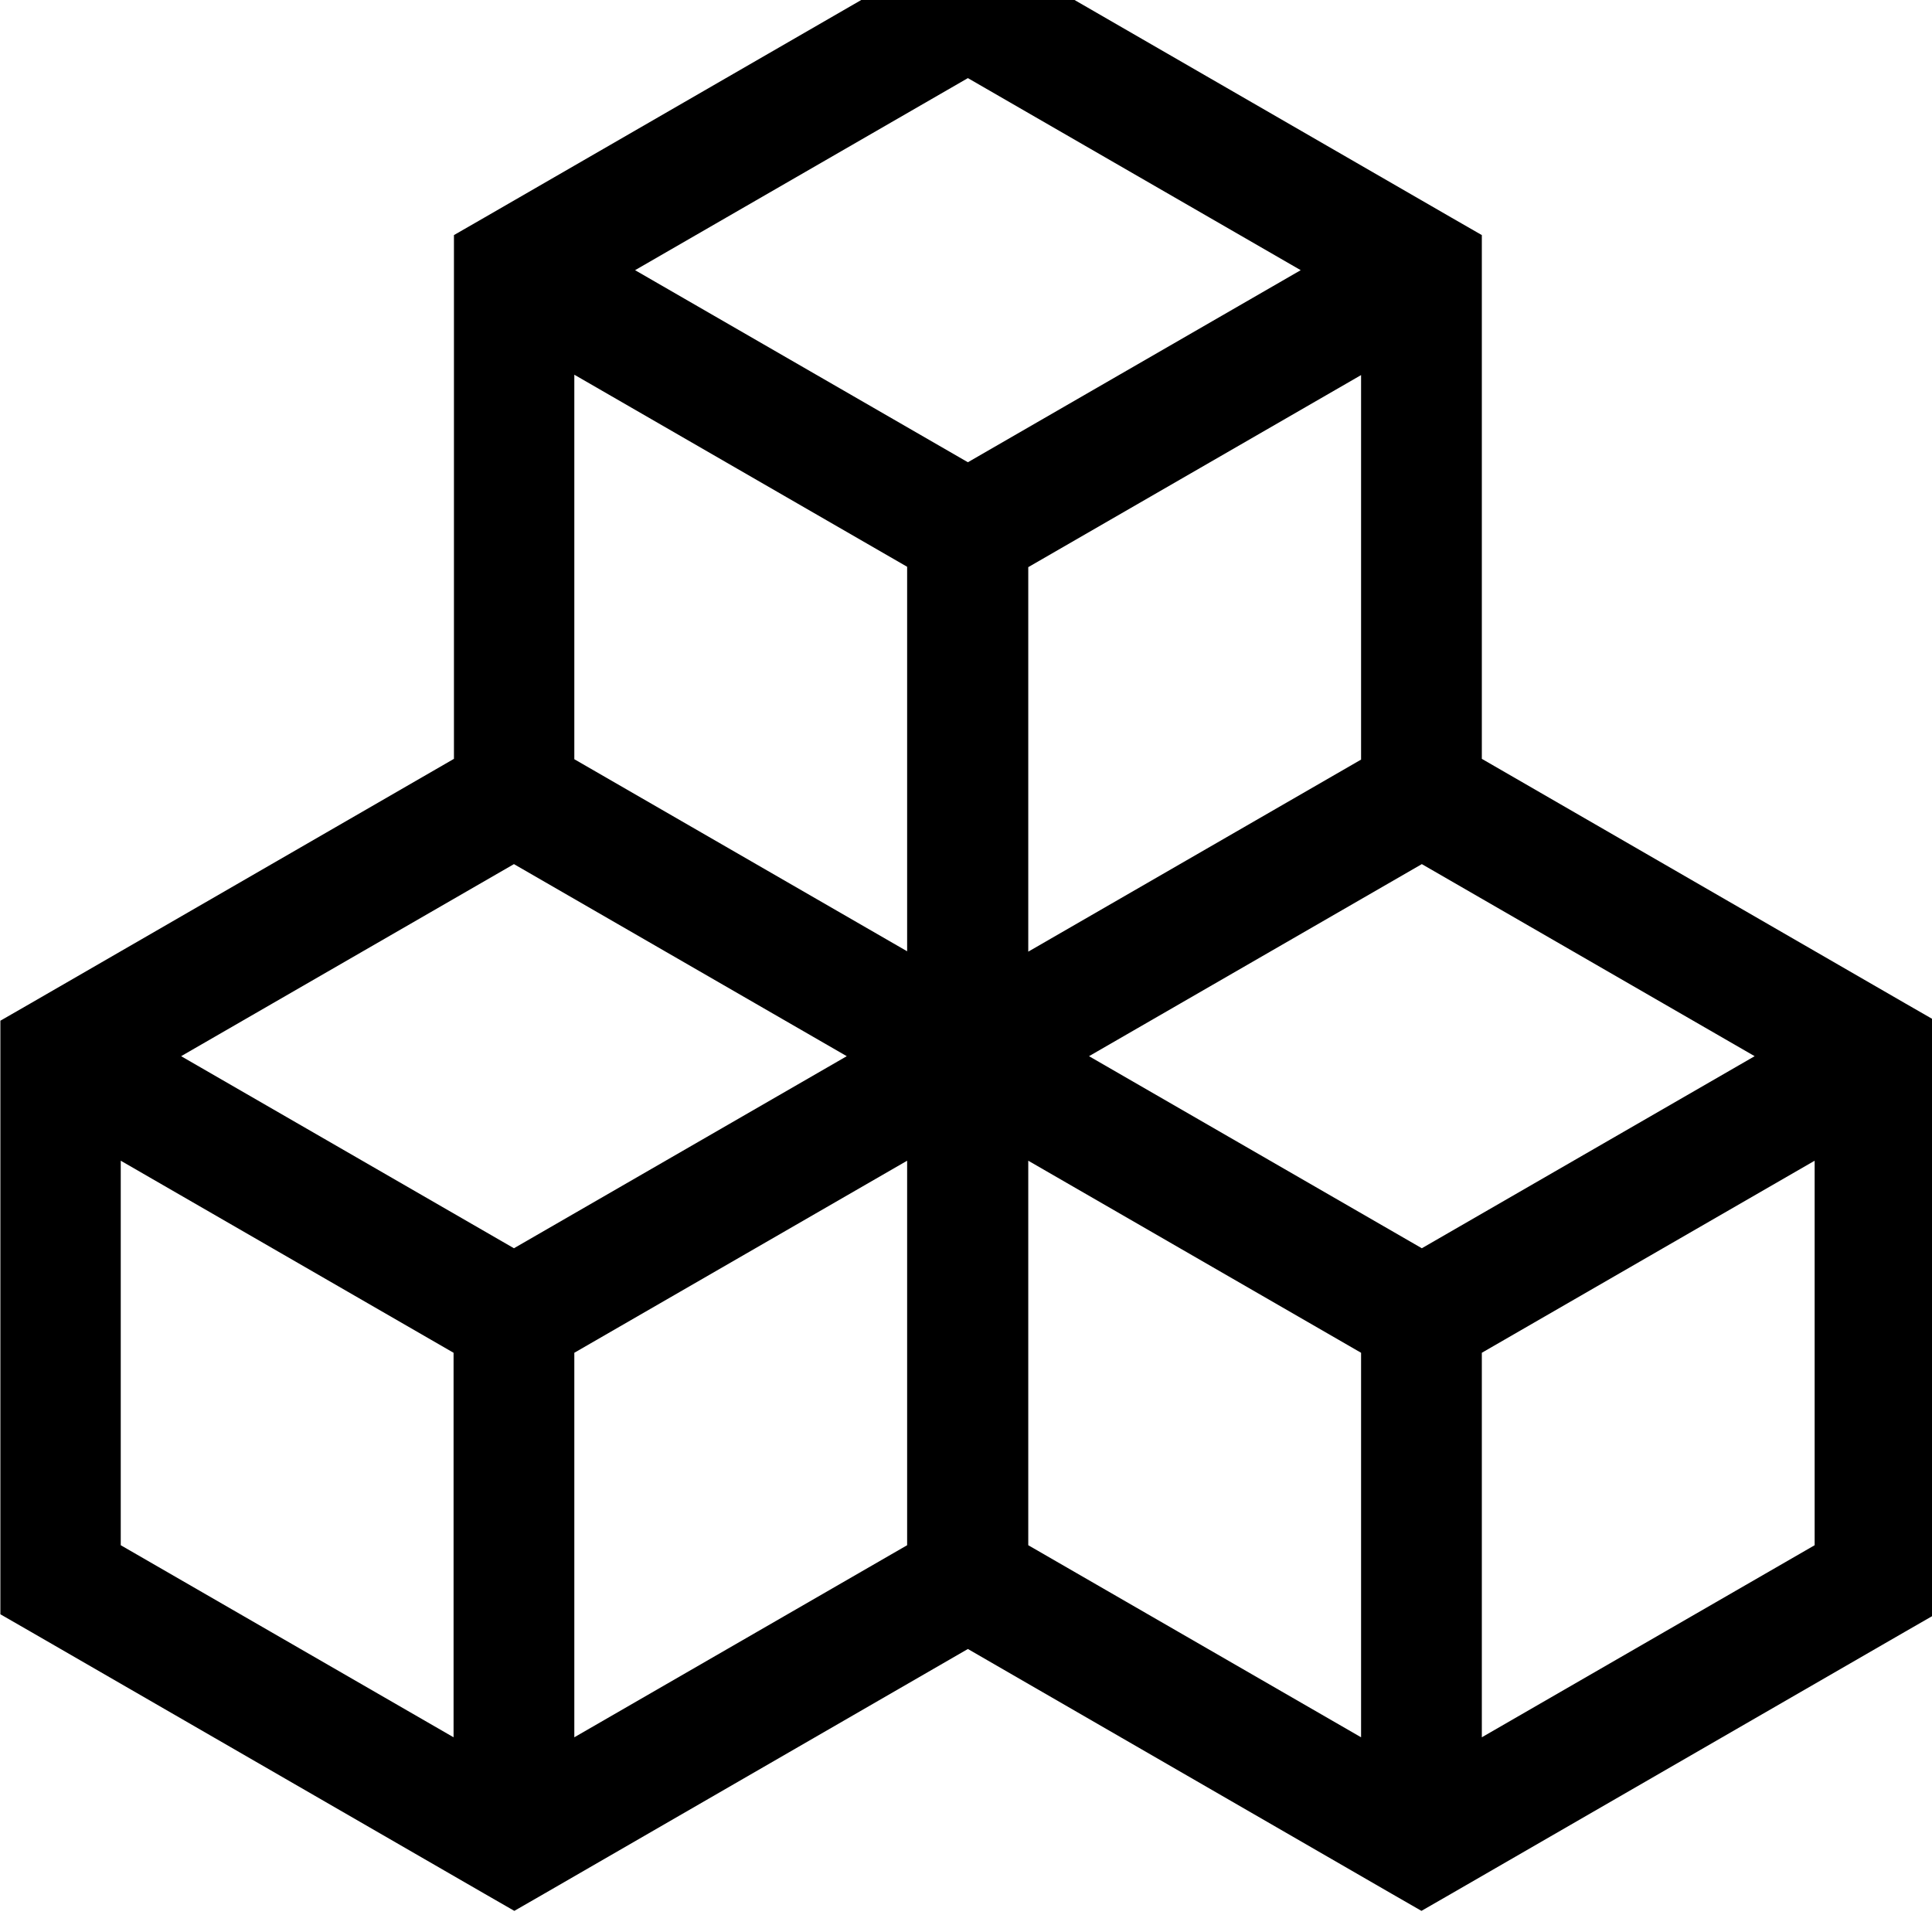 <svg fill="currentColor" xmlns="http://www.w3.org/2000/svg" viewBox="0 0 512 512"><!--! Font Awesome Pro 7.0.1 by @fontawesome - https://fontawesome.com License - https://fontawesome.com/license (Commercial License) Copyright 2025 Fonticons, Inc. --><path fill="currentColor" d="M264.5-11.7l-8-4.6-8 4.6-120.2 69.4-8 4.6 0 138.8-112.2 64.8-8 4.6 0 157.3 8 4.6 120.2 69.4 8 4.6 8-4.6 112.2-64.8 112.2 64.8 8 4.6 8-4.6 120.2-69.4 8-4.6 0-157.3-8-4.6-112.2-64.8 0-138.8-8-4.6-120.2-69.4zM48 279.9l88.2-50.9 88.2 50.9-88.2 50.9-88.2-50.9zM32 307.6l88.2 50.9 0 101.9-88.2-50.9 0-101.9zM152.2 460.4l0-101.9 88.2-50.9 0 101.9-88.2 50.9zM272.5 307.6l88.2 50.9 0 101.9-88.2-50.9 0-101.9zM392.7 460.4l0-101.9 88.2-50.9 0 101.9-88.2 50.9zM465 279.9l-88.2 50.9-88.2-50.9 88.2-50.9 88.2 50.9zM272.5 252.2l0-101.9 88.2-50.9 0 101.9-88.2 50.9zM344.7 71.6l-88.2 50.9-88.2-50.9 88.2-50.9 88.2 50.9zM152.2 99.3l88.2 50.9 0 101.9-88.2-50.9 0-101.9z"/></svg>